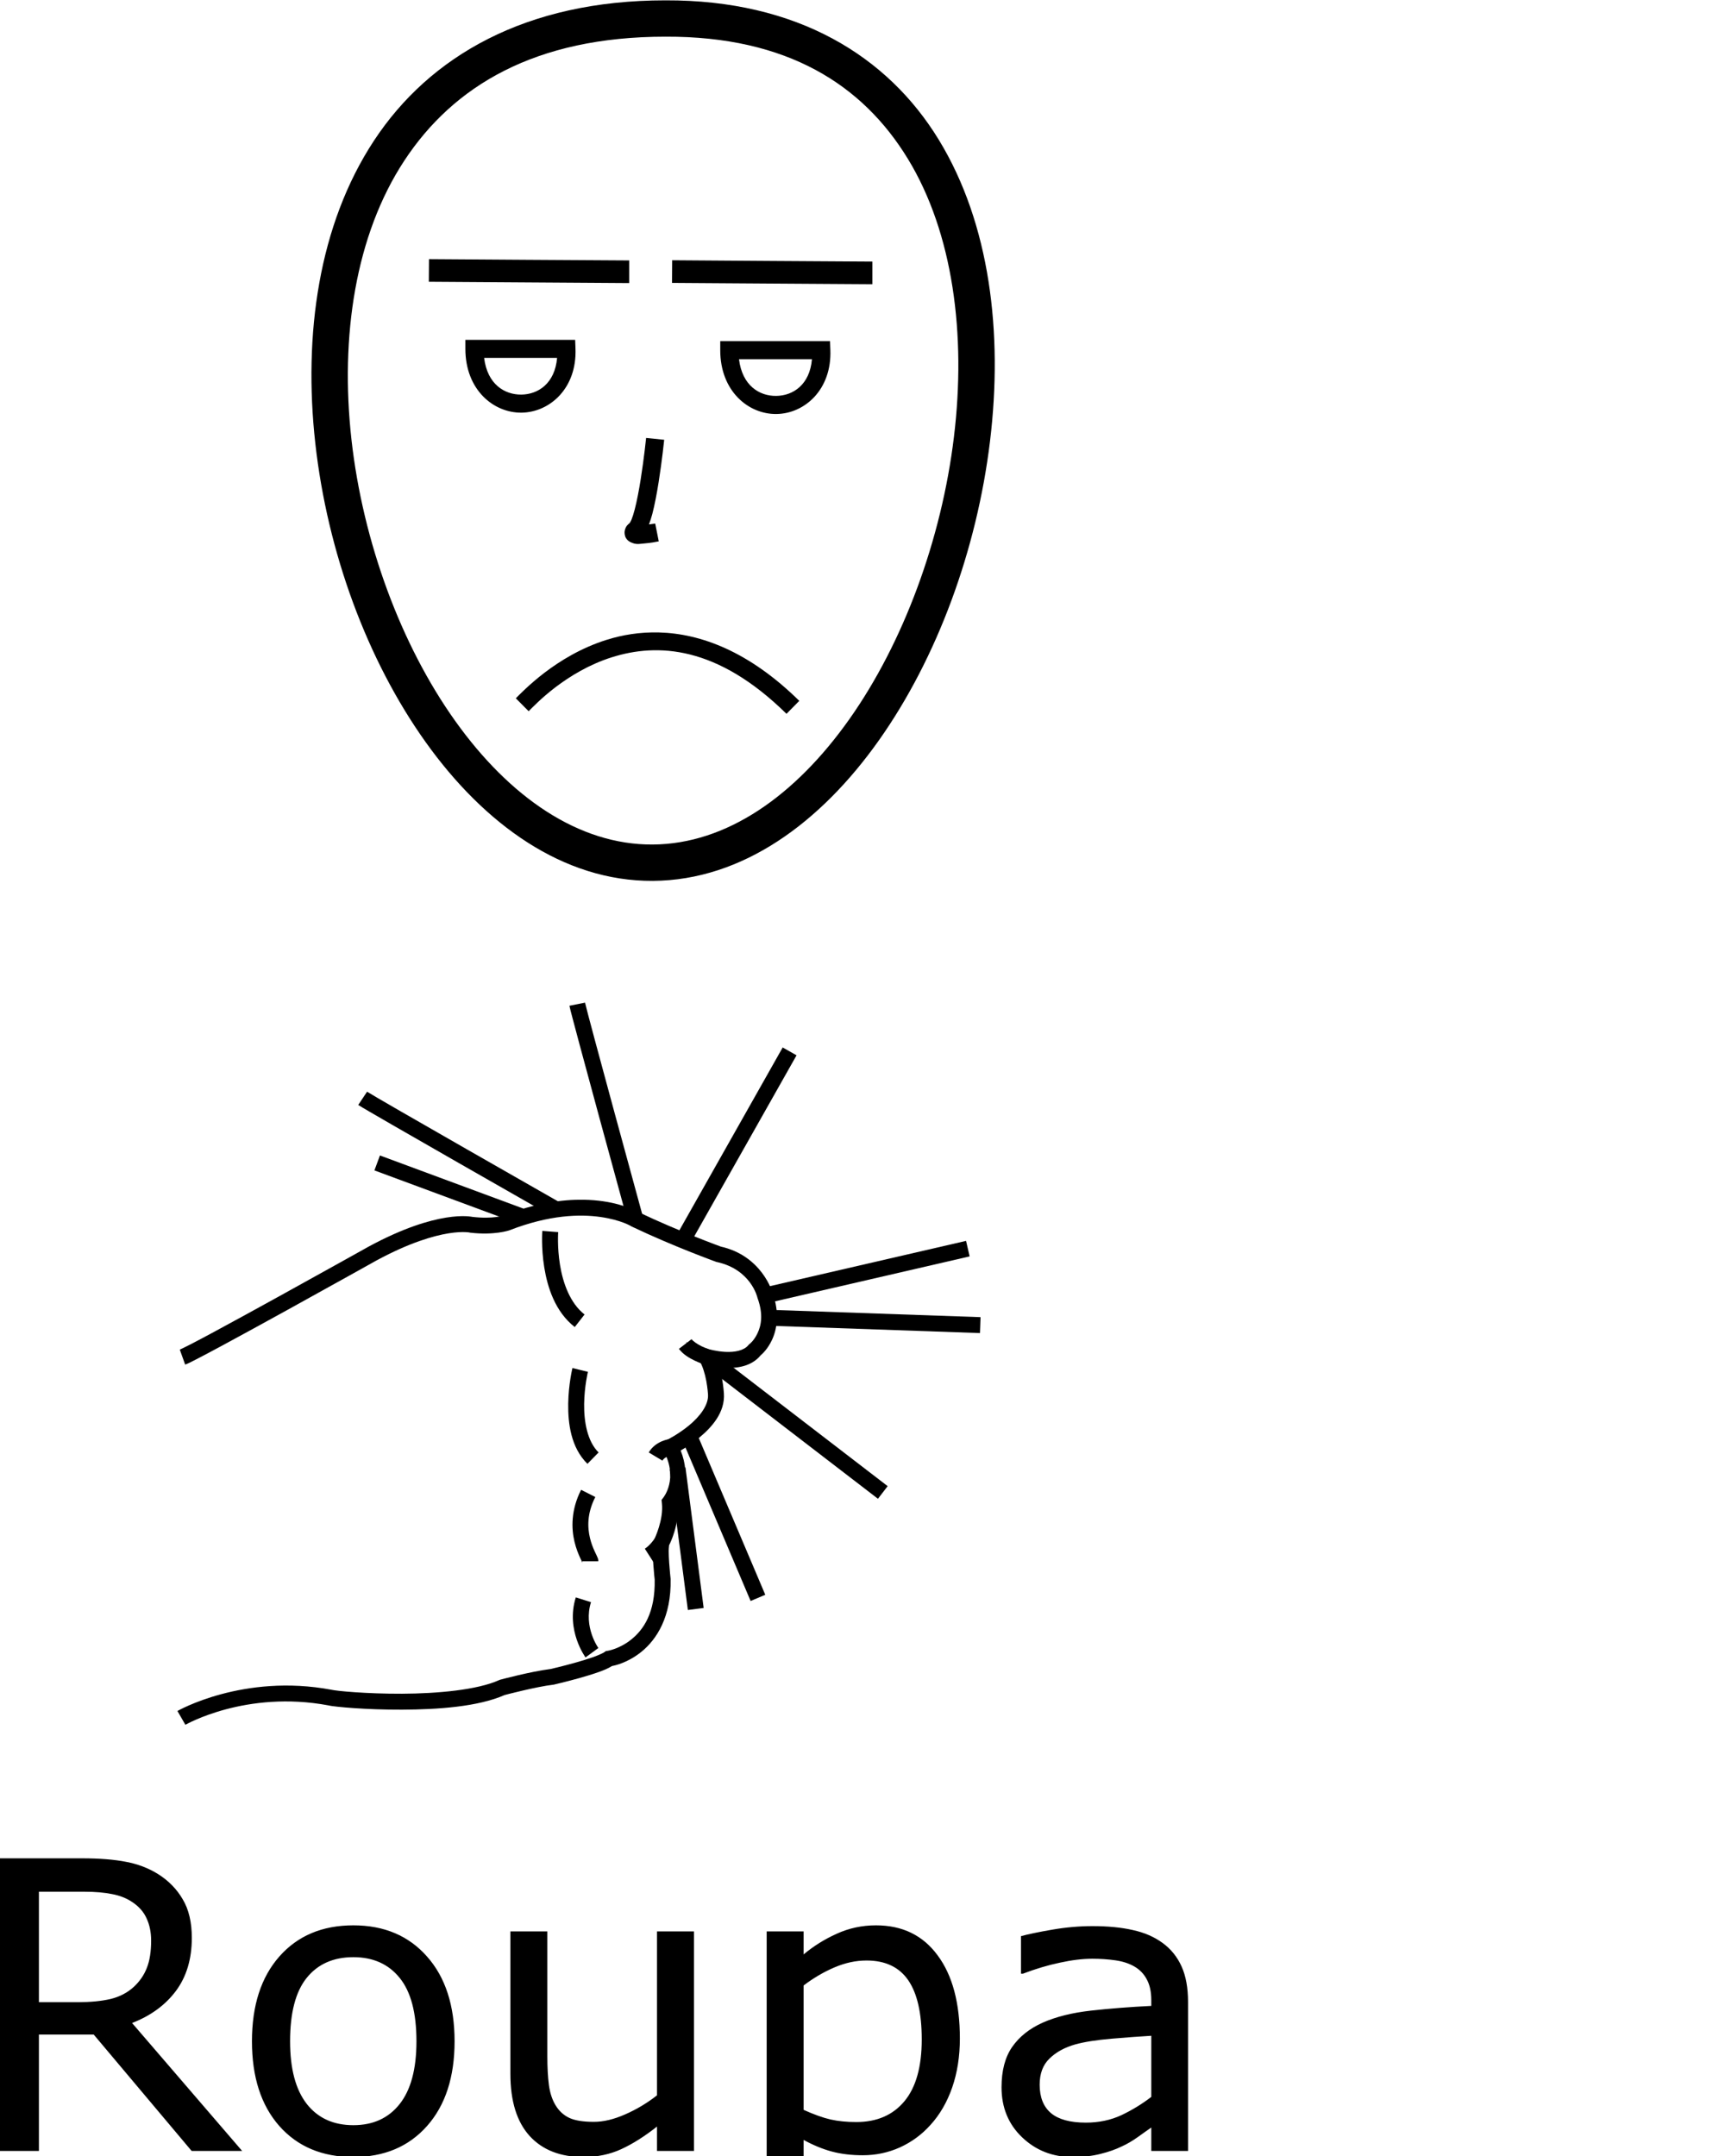 <?xml version="1.0" encoding="UTF-8" standalone="no"?>
<!-- Created with Inkscape (http://www.inkscape.org/) -->

<svg
   xmlns:dc="http://purl.org/dc/elements/1.1/"
   xmlns:cc="http://creativecommons.org/ns#"
   xmlns:rdf="http://www.w3.org/1999/02/22-rdf-syntax-ns#"
   xmlns:svg="http://www.w3.org/2000/svg"
   xmlns="http://www.w3.org/2000/svg"
   xmlns:sodipodi="http://sodipodi.sourceforge.net/DTD/sodipodi-0.dtd"
   xmlns:inkscape="http://www.inkscape.org/namespaces/inkscape"
   width="1000"
   height="1250"
   viewBox="0 0 1000 1250"
   version="1.1"
   id="svg2321"
   inkscape:version="0.92.4 (5da689c313, 2019-01-14)"
   sodipodi:docname="Roupa.svg">
  <defs
     id="defs2315" />
  <sodipodi:namedview
     id="base"
     pagecolor="#ffffff"
     bordercolor="#666666"
     borderopacity="1.0"
     inkscape:pageopacity="0.0"
     inkscape:pageshadow="2"
     inkscape:zoom="0.7"
     inkscape:cx="532.86462"
     inkscape:cy="889.72782"
     inkscape:document-units="px"
     inkscape:current-layer="layer1"
     showgrid="false"
     units="px"
     inkscape:window-width="1366"
     inkscape:window-height="715"
     inkscape:window-x="-8"
     inkscape:window-y="-8"
     inkscape:window-maximized="1" />
  <g
     inkscape:label="Camada 1"
     inkscape:groupmode="layer"
     id="layer1"
     transform="translate(0,33.729)">
    <path
       style="color:#000000;font-style:normal;font-variant:normal;font-weight:normal;font-stretch:normal;font-size:medium;line-height:normal;font-family:sans-serif;font-variant-ligatures:normal;font-variant-position:normal;font-variant-caps:normal;font-variant-numeric:normal;font-variant-alternates:normal;font-feature-settings:normal;text-indent:0;text-align:start;text-decoration:none;text-decoration-line:none;text-decoration-style:solid;text-decoration-color:#000000;letter-spacing:normal;word-spacing:normal;text-transform:none;writing-mode:lr-tb;direction:ltr;text-orientation:mixed;dominant-baseline:auto;baseline-shift:baseline;text-anchor:start;white-space:normal;shape-padding:0;clip-rule:nonzero;display:inline;overflow:visible;visibility:visible;opacity:1;isolation:auto;mix-blend-mode:normal;color-interpolation:sRGB;color-interpolation-filters:linearRGB;solid-color:#000000;solid-opacity:1;vector-effect:none;fill:#000000;fill-opacity:1;fill-rule:nonzero;stroke:none;stroke-width:9.234;stroke-linecap:butt;stroke-linejoin:miter;stroke-miterlimit:4;stroke-dasharray:none;stroke-dashoffset:0;stroke-opacity:1;color-rendering:auto;image-rendering:auto;shape-rendering:auto;text-rendering:auto;enable-background:accumulate"
       d="m 338.354,661.855 c -12.332,-0.204 -27.945,1.93 -46.389,9.121 l 0.141,-0.053 c 0,0 -6.19,2.3 -18.299,0.863 l 0.562,0.104 c 0,0 -1.746,-0.398 -4.367,-0.5 -2.621,-0.102 -6.417,0.019 -11.412,0.824 -9.991,1.611 -24.774,5.957 -44.68,16.699 l -0.031,0.018 -0.029,0.016 c 0,0 -25.635,14.329 -52.232,29.002 -13.299,7.337 -26.839,14.759 -37.52,20.512 -5.34,2.877 -9.967,5.337 -13.473,7.15 -3.506,1.814 -6.282,3.096 -6.406,3.141 l 3.127,8.688 c 1.812,-0.652 3.935,-1.771 7.521,-3.627 3.587,-1.855 8.244,-4.332 13.609,-7.223 10.731,-5.781 24.289,-13.212 37.602,-20.557 26.595,-14.672 52.158,-28.959 52.217,-28.992 l 0.008,-0.004 c 19.136,-10.326 32.931,-14.282 41.758,-15.705 4.414,-0.712 7.589,-0.792 9.584,-0.715 1.995,0.077 2.514,0.238 2.514,0.238 l 0.277,0.068 0.283,0.033 c 13.747,1.631 22.459,-1.326 22.459,-1.326 l 0.072,-0.025 0.068,-0.027 c 23.177,-9.037 40.977,-9.428 52.938,-7.701 11.96,1.727 17.68,5.355 17.68,5.355 l 0.215,0.133 0.227,0.107 c 23.718,11.305 48.619,20.332 48.619,20.332 l 0.289,0.105 0.303,0.066 c 19.795,4.312 23.459,20.504 23.459,20.504 l 0.055,0.221 0.078,0.215 c 3.452,9.567 2.018,15.987 -0.025,20.32 -2.043,4.334 -4.564,6.213 -4.564,6.213 l -0.428,0.326 -0.342,0.414 c -2.576,3.133 -7.923,4.149 -13.266,3.881 -5.342,-0.268 -9.857,-1.637 -9.857,-1.637 l -12.986,-3.994 7.863,11.08 c 1.578,2.224 3.11,7.209 3.879,11.438 0.769,4.229 0.975,7.639 0.975,7.639 l 0.002,0.037 0.004,0.037 c 0.466,6.131 -4.734,12.867 -10.99,18.029 -6.256,5.163 -12.74,8.375 -12.74,8.375 l -4.311,2.121 2.291,4.223 c 8.752,16.143 -0.08,27.031 -0.08,27.031 l -1.094,1.465 0.205,1.814 c 1.095,9.67 -4.33,20.803 -4.33,20.803 l -0.148,0.285 -0.107,0.303 c -0.827,2.345 -0.715,4.087 -0.715,6.43 0,2.342 0.13,4.958 0.299,7.443 0.325,4.787 0.774,8.773 0.809,9.086 0.394,19.351 -6.593,29.123 -13.508,34.693 -6.923,5.577 -13.678,6.59 -13.678,6.59 l -1.094,0.166 -0.9,0.643 c -0.658,0.47 -3.37,1.761 -6.58,2.896 -3.21,1.135 -7.051,2.293 -10.715,3.316 -7.3,2.04 -13.825,3.538 -13.873,3.549 -11.692,1.463 -29.139,6.189 -29.139,6.189 l -0.365,0.098 -0.344,0.156 c -12.571,5.696 -35.847,7.808 -56.291,7.889 -10.222,0.04 -19.794,-0.36 -27.152,-0.863 -3.679,-0.252 -6.807,-0.53 -9.166,-0.787 -2.359,-0.257 -4.159,-0.566 -4.285,-0.598 l -0.133,-0.033 -0.137,-0.025 c -51.228,-9.605 -89.305,12.312 -89.305,12.312 l 4.609,8.002 c 0,0 35.058,-20.226 82.994,-11.238 l -0.271,-0.06 c 1.408,0.352 3.005,0.546 5.525,0.82 2.52,0.275 5.753,0.56 9.537,0.818 7.569,0.518 17.335,0.926 27.82,0.885 20.731,-0.082 44.019,-1.681 59.502,-8.492 0.253,-0.067 17.98,-4.757 28.131,-5.975 l 0.244,-0.029 0.24,-0.055 c 0,0 6.768,-1.554 14.342,-3.67 3.787,-1.058 7.781,-2.256 11.309,-3.504 3.122,-1.104 5.704,-2.167 7.943,-3.576 1.489,-0.271 8.997,-1.767 17.023,-8.232 8.854,-7.132 17.413,-20.355 16.949,-42.15 l -0.004,-0.209 -0.023,-0.209 c 0,0 -0.484,-4.301 -0.805,-9.025 -0.16,-2.362 -0.275,-4.828 -0.275,-6.82 0,-1.952 0.329,-3.667 0.184,-3.287 0.688,-1.313 5.929,-11.856 5.127,-23.971 2.092,-3.551 7.822,-15.604 1.623,-31.043 2.807,-1.619 6.527,-3.951 10.738,-7.426 7.211,-5.951 15.147,-14.652 14.32,-25.812 -0.002,-0.033 -0.233,-3.915 -1.104,-8.705 -0.367,-2.019 -0.903,-4.231 -1.535,-6.424 1.099,0.131 1.888,0.352 3.09,0.412 6.655,0.334 15.33,-0.511 20.861,-7.238 1.005,-0.852 4.052,-3.575 6.553,-8.879 2.919,-6.191 4.521,-15.573 0.426,-27.137 -0.151,-0.542 -6.22,-21.824 -30.379,-27.086 l 0.592,0.172 c 0,0 -24.621,-8.943 -47.795,-19.988 l 0.439,0.24 c 0,0 -7.755,-4.697 -21.213,-6.641 -3.365,-0.486 -7.112,-0.813 -11.223,-0.881 z"
       id="path2334"
       inkscape:connector-curvature="0" />
    <path
       style="color:#000000;font-style:normal;font-variant:normal;font-weight:normal;font-stretch:normal;font-size:medium;line-height:normal;font-family:sans-serif;font-variant-ligatures:normal;font-variant-position:normal;font-variant-caps:normal;font-variant-numeric:normal;font-variant-alternates:normal;font-feature-settings:normal;text-indent:0;text-align:start;text-decoration:none;text-decoration-line:none;text-decoration-style:solid;text-decoration-color:#000000;letter-spacing:normal;word-spacing:normal;text-transform:none;writing-mode:lr-tb;direction:ltr;text-orientation:mixed;dominant-baseline:auto;baseline-shift:baseline;text-anchor:start;white-space:normal;shape-padding:0;clip-rule:nonzero;display:inline;overflow:visible;visibility:visible;opacity:1;isolation:auto;mix-blend-mode:normal;color-interpolation:sRGB;color-interpolation-filters:linearRGB;solid-color:#000000;solid-opacity:1;vector-effect:none;fill:#000000;fill-opacity:1;fill-rule:nonzero;stroke:none;stroke-width:9.234;stroke-linecap:butt;stroke-linejoin:miter;stroke-miterlimit:4;stroke-dasharray:none;stroke-dashoffset:0;stroke-opacity:1;color-rendering:auto;image-rendering:auto;shape-rendering:auto;text-rendering:auto;enable-background:accumulate"
       d="m 333.795,892.398 c -6.003,19.067 5.639,34.797 5.639,34.797 l 7.445,-5.461 c 0,0 -8.811,-12.162 -4.277,-26.562 z"
       id="path2336"
       inkscape:connector-curvature="0" />
    <path
       style="color:#000000;font-style:normal;font-variant:normal;font-weight:normal;font-stretch:normal;font-size:medium;line-height:normal;font-family:sans-serif;font-variant-ligatures:normal;font-variant-position:normal;font-variant-caps:normal;font-variant-numeric:normal;font-variant-alternates:normal;font-feature-settings:normal;text-indent:0;text-align:start;text-decoration:none;text-decoration-line:none;text-decoration-style:solid;text-decoration-color:#000000;letter-spacing:normal;word-spacing:normal;text-transform:none;writing-mode:lr-tb;direction:ltr;text-orientation:mixed;dominant-baseline:auto;baseline-shift:baseline;text-anchor:start;white-space:normal;shape-padding:0;clip-rule:nonzero;display:inline;overflow:visible;visibility:visible;opacity:1;isolation:auto;mix-blend-mode:normal;color-interpolation:sRGB;color-interpolation-filters:linearRGB;solid-color:#000000;solid-opacity:1;vector-effect:none;fill:#000000;fill-opacity:1;fill-rule:nonzero;stroke:none;stroke-width:9.234;stroke-linecap:butt;stroke-linejoin:miter;stroke-miterlimit:4;stroke-dasharray:none;stroke-dashoffset:0;stroke-opacity:1;color-rendering:auto;image-rendering:auto;shape-rendering:auto;text-rendering:auto;enable-background:accumulate"
       d="m 336.869,830.029 c -5.948,11.725 -5.674,22.44 -3.818,30.166 0.928,3.863 2.226,7.017 3.258,9.271 0.516,1.127 0.968,2.041 1.238,2.617 0.135,0.288 0.224,0.498 0.232,0.52 0.008,0.022 -0.17,0.003 -0.17,-1.131 h 9.234 c 0,-1.367 -0.272,-1.727 -0.436,-2.156 -0.163,-0.429 -0.324,-0.776 -0.498,-1.148 -0.349,-0.745 -0.755,-1.564 -1.203,-2.543 -0.896,-1.958 -1.94,-4.515 -2.678,-7.586 -1.475,-6.141 -1.822,-14.175 3.076,-23.832 z"
       id="path2338"
       inkscape:connector-curvature="0" />
    <path
       style="color:#000000;font-style:normal;font-variant:normal;font-weight:normal;font-stretch:normal;font-size:medium;line-height:normal;font-family:sans-serif;font-variant-ligatures:normal;font-variant-position:normal;font-variant-caps:normal;font-variant-numeric:normal;font-variant-alternates:normal;font-feature-settings:normal;text-indent:0;text-align:start;text-decoration:none;text-decoration-line:none;text-decoration-style:solid;text-decoration-color:#000000;letter-spacing:normal;word-spacing:normal;text-transform:none;writing-mode:lr-tb;direction:ltr;text-orientation:mixed;dominant-baseline:auto;baseline-shift:baseline;text-anchor:start;white-space:normal;shape-padding:0;clip-rule:nonzero;display:inline;overflow:visible;visibility:visible;opacity:1;isolation:auto;mix-blend-mode:normal;color-interpolation:sRGB;color-interpolation-filters:linearRGB;solid-color:#000000;solid-opacity:1;vector-effect:none;fill:#000000;fill-opacity:1;fill-rule:nonzero;stroke:none;stroke-width:9.234;stroke-linecap:butt;stroke-linejoin:miter;stroke-miterlimit:4;stroke-dasharray:none;stroke-dashoffset:0;stroke-opacity:1;color-rendering:auto;image-rendering:auto;shape-rendering:auto;text-rendering:auto;enable-background:accumulate"
       d="m 331.855,759.432 c 0,0 -2.294,9.287 -2.457,20.676 -0.163,11.389 1.564,25.457 11.145,34.854 l 6.467,-6.592 c -6.534,-6.408 -8.526,-17.905 -8.379,-28.131 0.147,-10.226 2.191,-18.604 2.191,-18.604 z"
       id="path2340"
       inkscape:connector-curvature="0" />
    <path
       style="color:#000000;font-style:normal;font-variant:normal;font-weight:normal;font-stretch:normal;font-size:medium;line-height:normal;font-family:sans-serif;font-variant-ligatures:normal;font-variant-position:normal;font-variant-caps:normal;font-variant-numeric:normal;font-variant-alternates:normal;font-feature-settings:normal;text-indent:0;text-align:start;text-decoration:none;text-decoration-line:none;text-decoration-style:solid;text-decoration-color:#000000;letter-spacing:normal;word-spacing:normal;text-transform:none;writing-mode:lr-tb;direction:ltr;text-orientation:mixed;dominant-baseline:auto;baseline-shift:baseline;text-anchor:start;white-space:normal;shape-padding:0;clip-rule:nonzero;display:inline;overflow:visible;visibility:visible;opacity:1;isolation:auto;mix-blend-mode:normal;color-interpolation:sRGB;color-interpolation-filters:linearRGB;solid-color:#000000;solid-opacity:1;vector-effect:none;fill:#000000;fill-opacity:1;fill-rule:nonzero;stroke:none;stroke-width:9.234;stroke-linecap:butt;stroke-linejoin:miter;stroke-miterlimit:4;stroke-dasharray:none;stroke-dashoffset:0;stroke-opacity:1;color-rendering:auto;image-rendering:auto;shape-rendering:auto;text-rendering:auto;enable-background:accumulate"
       d="m 314.383,679.918 c 0,0 -0.747,9.574 1.129,21.158 1.876,11.584 6.3,25.699 17.676,34.586 l 5.684,-7.277 c -8.457,-6.607 -12.557,-18.367 -14.244,-28.785 -1.687,-10.418 -1.039,-18.973 -1.039,-18.973 z"
       id="path2342"
       inkscape:connector-curvature="0" />
    <path
       style="color:#000000;font-style:normal;font-variant:normal;font-weight:normal;font-stretch:normal;font-size:medium;line-height:normal;font-family:sans-serif;font-variant-ligatures:normal;font-variant-position:normal;font-variant-caps:normal;font-variant-numeric:normal;font-variant-alternates:normal;font-feature-settings:normal;text-indent:0;text-align:start;text-decoration:none;text-decoration-line:none;text-decoration-style:solid;text-decoration-color:#000000;letter-spacing:normal;word-spacing:normal;text-transform:none;writing-mode:lr-tb;direction:ltr;text-orientation:mixed;dominant-baseline:auto;baseline-shift:baseline;text-anchor:start;white-space:normal;shape-padding:0;clip-rule:nonzero;display:inline;overflow:visible;visibility:visible;opacity:1;isolation:auto;mix-blend-mode:normal;color-interpolation:sRGB;color-interpolation-filters:linearRGB;solid-color:#000000;solid-opacity:1;vector-effect:none;fill:#000000;fill-opacity:1;fill-rule:nonzero;stroke:none;stroke-width:9.234;stroke-linecap:butt;stroke-linejoin:miter;stroke-miterlimit:4;stroke-dasharray:none;stroke-dashoffset:0;stroke-opacity:1;color-rendering:auto;image-rendering:auto;shape-rendering:auto;text-rendering:auto;enable-background:accumulate"
       d="m 400.896,742.695 -7.328,5.617 c 2.604,3.396 6.138,5.349 9.035,6.758 2.898,1.408 5.348,2.18 5.348,2.18 l 2.777,-8.807 c 0,0 -1.823,-0.577 -4.088,-1.678 -2.265,-1.101 -4.784,-2.818 -5.744,-4.07 z"
       id="path2346"
       inkscape:connector-curvature="0" />
    <path
       style="color:#000000;font-style:normal;font-variant:normal;font-weight:normal;font-stretch:normal;font-size:medium;line-height:normal;font-family:sans-serif;font-variant-ligatures:normal;font-variant-position:normal;font-variant-caps:normal;font-variant-numeric:normal;font-variant-alternates:normal;font-feature-settings:normal;text-indent:0;text-align:start;text-decoration:none;text-decoration-line:none;text-decoration-style:solid;text-decoration-color:#000000;letter-spacing:normal;word-spacing:normal;text-transform:none;writing-mode:lr-tb;direction:ltr;text-orientation:mixed;dominant-baseline:auto;baseline-shift:baseline;text-anchor:start;white-space:normal;shape-padding:0;clip-rule:nonzero;display:inline;overflow:visible;visibility:visible;opacity:1;isolation:auto;mix-blend-mode:normal;color-interpolation:sRGB;color-interpolation-filters:linearRGB;solid-color:#000000;solid-opacity:1;vector-effect:none;fill:#000000;fill-opacity:1;fill-rule:nonzero;stroke:none;stroke-width:9.234;stroke-linecap:butt;stroke-linejoin:miter;stroke-miterlimit:4;stroke-dasharray:none;stroke-dashoffset:0;stroke-opacity:1;color-rendering:auto;image-rendering:auto;shape-rendering:auto;text-rendering:auto;enable-background:accumulate"
       d="m 379.545,858.244 c 0,0 -2.571,3.909 -5.727,5.938 l 4.992,7.768 c 5.521,-3.549 8.609,-8.881 8.609,-8.881 z"
       id="path2348"
       inkscape:connector-curvature="0" />
    <path
       style="color:#000000;font-style:normal;font-variant:normal;font-weight:normal;font-stretch:normal;font-size:medium;line-height:normal;font-family:sans-serif;font-variant-ligatures:normal;font-variant-position:normal;font-variant-caps:normal;font-variant-numeric:normal;font-variant-alternates:normal;font-feature-settings:normal;text-indent:0;text-align:start;text-decoration:none;text-decoration-line:none;text-decoration-style:solid;text-decoration-color:#000000;letter-spacing:normal;word-spacing:normal;text-transform:none;writing-mode:lr-tb;direction:ltr;text-orientation:mixed;dominant-baseline:auto;baseline-shift:baseline;text-anchor:start;white-space:normal;shape-padding:0;clip-rule:nonzero;display:inline;overflow:visible;visibility:visible;opacity:1;isolation:auto;mix-blend-mode:normal;color-interpolation:sRGB;color-interpolation-filters:linearRGB;solid-color:#000000;solid-opacity:1;vector-effect:none;fill:#000000;fill-opacity:1;fill-rule:nonzero;stroke:none;stroke-width:9.234;stroke-linecap:butt;stroke-linejoin:miter;stroke-miterlimit:4;stroke-dasharray:none;stroke-dashoffset:0;stroke-opacity:1;color-rendering:auto;image-rendering:auto;shape-rendering:auto;text-rendering:auto;enable-background:accumulate"
       d="m 388.07,800.65 c 0,0 -7.855,0.807 -11.996,7.709 l 7.918,4.752 c 1.437,-2.395 5.42,-3.326 5.42,-3.326 z"
       id="path2350"
       inkscape:connector-curvature="0" />
    <path
       style="color:#000000;font-style:normal;font-variant:normal;font-weight:normal;font-stretch:normal;font-size:medium;line-height:normal;font-family:sans-serif;font-variant-ligatures:normal;font-variant-position:normal;font-variant-caps:normal;font-variant-numeric:normal;font-variant-alternates:normal;font-feature-settings:normal;text-indent:0;text-align:start;text-decoration:none;text-decoration-line:none;text-decoration-style:solid;text-decoration-color:#000000;letter-spacing:normal;word-spacing:normal;text-transform:none;writing-mode:lr-tb;direction:ltr;text-orientation:mixed;dominant-baseline:auto;baseline-shift:baseline;text-anchor:start;white-space:normal;shape-padding:0;clip-rule:nonzero;display:inline;overflow:visible;visibility:visible;opacity:1;isolation:auto;mix-blend-mode:normal;color-interpolation:sRGB;color-interpolation-filters:linearRGB;solid-color:#000000;solid-opacity:1;vector-effect:none;fill:#000000;fill-opacity:1;fill-rule:nonzero;stroke:none;stroke-width:9.234;stroke-linecap:butt;stroke-linejoin:miter;stroke-miterlimit:4;stroke-dasharray:none;stroke-dashoffset:0;stroke-opacity:1;color-rendering:auto;image-rendering:auto;shape-rendering:auto;text-rendering:auto;enable-background:accumulate"
       d="m 339.152,547.578 -9.055,1.811 c 0.258,1.289 0.858,3.56 1.869,7.414 1.012,3.854 2.384,9.002 3.996,15.004 3.224,12.003 7.403,27.414 11.543,42.631 8.28,30.433 16.404,60.088 16.404,60.088 l 8.906,-2.439 c 0,0 -8.123,-29.649 -16.4,-60.072 -4.139,-15.212 -8.316,-30.617 -11.535,-42.602 -1.609,-5.992 -2.979,-11.13 -3.982,-14.953 -1.003,-3.823 -1.693,-6.615 -1.746,-6.881 z"
       id="path3165"
       inkscape:connector-curvature="0" />
    <path
       style="color:#000000;font-style:normal;font-variant:normal;font-weight:normal;font-stretch:normal;font-size:medium;line-height:normal;font-family:sans-serif;font-variant-ligatures:normal;font-variant-position:normal;font-variant-caps:normal;font-variant-numeric:normal;font-variant-alternates:normal;font-feature-settings:normal;text-indent:0;text-align:start;text-decoration:none;text-decoration-line:none;text-decoration-style:solid;text-decoration-color:#000000;letter-spacing:normal;word-spacing:normal;text-transform:none;writing-mode:lr-tb;direction:ltr;text-orientation:mixed;dominant-baseline:auto;baseline-shift:baseline;text-anchor:start;white-space:normal;shape-padding:0;clip-rule:nonzero;display:inline;overflow:visible;visibility:visible;opacity:1;isolation:auto;mix-blend-mode:normal;color-interpolation:sRGB;color-interpolation-filters:linearRGB;solid-color:#000000;solid-opacity:1;vector-effect:none;fill:#000000;fill-opacity:1;fill-rule:nonzero;stroke:none;stroke-width:9.234;stroke-linecap:butt;stroke-linejoin:miter;stroke-miterlimit:4;stroke-dasharray:none;stroke-dashoffset:0;stroke-opacity:1;color-rendering:auto;image-rendering:auto;shape-rendering:auto;text-rendering:auto;enable-background:accumulate"
       d="m 453.73,573.572 -61.127,108.203 8.039,4.543 61.127,-108.203 z"
       id="path3167"
       inkscape:connector-curvature="0" />
    <path
       style="color:#000000;font-style:normal;font-variant:normal;font-weight:normal;font-stretch:normal;font-size:medium;line-height:normal;font-family:sans-serif;font-variant-ligatures:normal;font-variant-position:normal;font-variant-caps:normal;font-variant-numeric:normal;font-variant-alternates:normal;font-feature-settings:normal;text-indent:0;text-align:start;text-decoration:none;text-decoration-line:none;text-decoration-style:solid;text-decoration-color:#000000;letter-spacing:normal;word-spacing:normal;text-transform:none;writing-mode:lr-tb;direction:ltr;text-orientation:mixed;dominant-baseline:auto;baseline-shift:baseline;text-anchor:start;white-space:normal;shape-padding:0;clip-rule:nonzero;display:inline;overflow:visible;visibility:visible;opacity:1;isolation:auto;mix-blend-mode:normal;color-interpolation:sRGB;color-interpolation-filters:linearRGB;solid-color:#000000;solid-opacity:1;vector-effect:none;fill:#000000;fill-opacity:1;fill-rule:nonzero;stroke:none;stroke-width:9.234;stroke-linecap:butt;stroke-linejoin:miter;stroke-miterlimit:4;stroke-dasharray:none;stroke-dashoffset:0;stroke-opacity:1;color-rendering:auto;image-rendering:auto;shape-rendering:auto;text-rendering:auto;enable-background:accumulate"
       d="m 560.035,685.703 -117.551,27.146 2.076,8.998 117.551,-27.146 z"
       id="path3169"
       inkscape:connector-curvature="0" />
    <path
       style="color:#000000;font-style:normal;font-variant:normal;font-weight:normal;font-stretch:normal;font-size:medium;line-height:normal;font-family:sans-serif;font-variant-ligatures:normal;font-variant-position:normal;font-variant-caps:normal;font-variant-numeric:normal;font-variant-alternates:normal;font-feature-settings:normal;text-indent:0;text-align:start;text-decoration:none;text-decoration-line:none;text-decoration-style:solid;text-decoration-color:#000000;letter-spacing:normal;word-spacing:normal;text-transform:none;writing-mode:lr-tb;direction:ltr;text-orientation:mixed;dominant-baseline:auto;baseline-shift:baseline;text-anchor:start;white-space:normal;shape-padding:0;clip-rule:nonzero;display:inline;overflow:visible;visibility:visible;opacity:1;isolation:auto;mix-blend-mode:normal;color-interpolation:sRGB;color-interpolation-filters:linearRGB;solid-color:#000000;solid-opacity:1;vector-effect:none;fill:#000000;fill-opacity:1;fill-rule:nonzero;stroke:none;stroke-width:9.234;stroke-linecap:butt;stroke-linejoin:miter;stroke-miterlimit:4;stroke-dasharray:none;stroke-dashoffset:0;stroke-opacity:1;color-rendering:auto;image-rendering:auto;shape-rendering:auto;text-rendering:auto;enable-background:accumulate"
       d="m 412.152,749.186 -5.627,7.322 102.434,78.715 5.627,-7.322 z"
       id="path3175"
       inkscape:connector-curvature="0" />
    <path
       style="color:#000000;font-style:normal;font-variant:normal;font-weight:normal;font-stretch:normal;font-size:medium;line-height:normal;font-family:sans-serif;font-variant-ligatures:normal;font-variant-position:normal;font-variant-caps:normal;font-variant-numeric:normal;font-variant-alternates:normal;font-feature-settings:normal;text-indent:0;text-align:start;text-decoration:none;text-decoration-line:none;text-decoration-style:solid;text-decoration-color:#000000;letter-spacing:normal;word-spacing:normal;text-transform:none;writing-mode:lr-tb;direction:ltr;text-orientation:mixed;dominant-baseline:auto;baseline-shift:baseline;text-anchor:start;white-space:normal;shape-padding:0;clip-rule:nonzero;display:inline;overflow:visible;visibility:visible;opacity:1;isolation:auto;mix-blend-mode:normal;color-interpolation:sRGB;color-interpolation-filters:linearRGB;solid-color:#000000;solid-opacity:1;vector-effect:none;fill:#000000;fill-opacity:1;fill-rule:nonzero;stroke:none;stroke-width:9.234;stroke-linecap:butt;stroke-linejoin:miter;stroke-miterlimit:4;stroke-dasharray:none;stroke-dashoffset:0;stroke-opacity:1;color-rendering:auto;image-rendering:auto;shape-rendering:auto;text-rendering:auto;enable-background:accumulate"
       d="m 397.361,816.984 -9.156,1.186 10.555,81.543 9.158,-1.186 z"
       id="path3177"
       inkscape:connector-curvature="0" />
    <path
       style="color:#000000;font-style:normal;font-variant:normal;font-weight:normal;font-stretch:normal;font-size:medium;line-height:normal;font-family:sans-serif;font-variant-ligatures:normal;font-variant-position:normal;font-variant-caps:normal;font-variant-numeric:normal;font-variant-alternates:normal;font-feature-settings:normal;text-indent:0;text-align:start;text-decoration:none;text-decoration-line:none;text-decoration-style:solid;text-decoration-color:#000000;letter-spacing:normal;word-spacing:normal;text-transform:none;writing-mode:lr-tb;direction:ltr;text-orientation:mixed;dominant-baseline:auto;baseline-shift:baseline;text-anchor:start;white-space:normal;shape-padding:0;clip-rule:nonzero;display:inline;overflow:visible;visibility:visible;opacity:1;isolation:auto;mix-blend-mode:normal;color-interpolation:sRGB;color-interpolation-filters:linearRGB;solid-color:#000000;solid-opacity:1;vector-effect:none;fill:#000000;fill-opacity:1;fill-rule:nonzero;stroke:none;stroke-width:9.234;stroke-linecap:butt;stroke-linejoin:miter;stroke-miterlimit:4;stroke-dasharray:none;stroke-dashoffset:0;stroke-opacity:1;color-rendering:auto;image-rendering:auto;shape-rendering:auto;text-rendering:auto;enable-background:accumulate"
       d="m 220.256,636.186 -3.207,8.658 83.949,31.092 3.207,-8.658 z"
       id="path3179"
       inkscape:connector-curvature="0" />
    <path
       inkscape:connector-curvature="0"
       id="path10-9-09-4-6-4-4-6-4-4-7-1-0-8-1-2-6-2-4-1-2-4-8-0-6-3-8-9-8-6-4-6-2-3-1-6-2-8-5-4-6-5-6-4-9"
       d="M 385.83,-33.527 C 304.649,-33.565 248.88,-0.958 216.802,47.81 184.723,96.566 175.771,160.242 182.783,223.27 c 7.012,63.032 30.016,125.69 63.98,173.278 33.963,47.587 79.688,80.739 131.697,80.433 51.985,-0.313 97.338,-33.809 131.101,-81.557 33.763,-47.749 56.722,-110.381 64.348,-173.251 C 581.534,159.299 573.886,95.954 544.272,47.38 514.65,-1.192 462.16,-33.795 385.83,-33.527 Z m 0.015,21.066 h 0.023 0.023 c 70.498,-0.257 114.225,27.89 140.402,70.811 26.178,42.922 33.922,101.803 26.708,161.278 -7.213,59.48 -29.314,119.333 -60.636,163.632 -31.322,44.299 -71.077,72.394 -114.024,72.652 -42.923,0.253 -82.955,-27.506 -114.425,-71.603 -31.471,-44.093 -53.572,-103.882 -60.19,-163.37 -6.617,-59.483 2.282,-118.387 30.683,-161.558 28.4,-43.176 75.737,-71.867 151.439,-71.842 z"
       style="color:#000000;font-style:normal;font-variant:normal;font-weight:normal;font-stretch:normal;font-size:medium;line-height:normal;font-family:sans-serif;font-variant-ligatures:normal;font-variant-position:normal;font-variant-caps:normal;font-variant-numeric:normal;font-variant-alternates:normal;font-feature-settings:normal;text-indent:0;text-align:start;text-decoration:none;text-decoration-line:none;text-decoration-style:solid;text-decoration-color:#000000;letter-spacing:normal;word-spacing:normal;text-transform:none;writing-mode:lr-tb;direction:ltr;text-orientation:mixed;dominant-baseline:auto;baseline-shift:baseline;text-anchor:start;white-space:normal;shape-padding:0;clip-rule:nonzero;display:inline;overflow:visible;visibility:visible;opacity:1;isolation:auto;mix-blend-mode:normal;color-interpolation:sRGB;color-interpolation-filters:linearRGB;solid-color:#000000;solid-opacity:1;vector-effect:none;fill:#000000;fill-opacity:1;fill-rule:nonzero;stroke:none;stroke-width:21.066;stroke-linecap:butt;stroke-linejoin:miter;stroke-miterlimit:4;stroke-dasharray:none;stroke-dashoffset:0;stroke-opacity:1;color-rendering:auto;image-rendering:auto;shape-rendering:auto;text-rendering:auto;enable-background:accumulate" />
    <path
       inkscape:connector-curvature="0"
       id="path971-95-7-3-8-8-4-0-5-4-4-3-3-8-3-3-7-4-8-7-3-1-2-0-0-8-1-8-0-4-0-9-8-6-9-7-6-8-3-1-63-3-3-9"
       d="m 374.56,220.18 c 0,0 -1.187,11.729 -3.152,24.044 -0.982,6.158 -2.167,12.465 -3.438,17.358 -0.636,2.456 -1.301,4.562 -1.898,6.006 -0.596,1.448 -1.368,2.213 -0.815,1.747 -1.165,0.975 -2.4,1.786 -3.046,4.373 -0.323,1.288 -0.138,3.211 0.686,4.553 0.825,1.345 1.897,1.998 2.707,2.384 3.242,1.525 4.906,0.932 7.11,0.79 4.409,-0.308 9.183,-1.291 9.183,-1.291 l -2.066,-10.327 c 0,0 -2.252,0.288 -3.614,0.509 0.699,-1.873 1.358,-3.824 1.947,-6.095 1.421,-5.465 2.631,-11.996 3.644,-18.345 2.024,-12.692 3.231,-24.64 3.231,-24.64 z"
       style="color:#000000;font-style:normal;font-variant:normal;font-weight:normal;font-stretch:normal;font-size:medium;line-height:normal;font-family:sans-serif;font-variant-ligatures:normal;font-variant-position:normal;font-variant-caps:normal;font-variant-numeric:normal;font-variant-alternates:normal;font-feature-settings:normal;text-indent:0;text-align:start;text-decoration:none;text-decoration-line:none;text-decoration-style:solid;text-decoration-color:#000000;letter-spacing:normal;word-spacing:normal;text-transform:none;writing-mode:lr-tb;direction:ltr;text-orientation:mixed;dominant-baseline:auto;baseline-shift:baseline;text-anchor:start;white-space:normal;shape-padding:0;clip-rule:nonzero;display:inline;overflow:visible;visibility:visible;opacity:1;isolation:auto;mix-blend-mode:normal;color-interpolation:sRGB;color-interpolation-filters:linearRGB;solid-color:#000000;solid-opacity:1;vector-effect:none;fill:#000000;fill-opacity:1;fill-rule:nonzero;stroke:none;stroke-width:10.533;stroke-linecap:butt;stroke-linejoin:miter;stroke-miterlimit:4;stroke-dasharray:none;stroke-dashoffset:0;stroke-opacity:1;color-rendering:auto;image-rendering:auto;shape-rendering:auto;text-rendering:auto;enable-background:accumulate" />
    <path
       style="color:#000000;font-style:normal;font-variant:normal;font-weight:normal;font-stretch:normal;font-size:medium;line-height:normal;font-family:sans-serif;font-variant-ligatures:normal;font-variant-position:normal;font-variant-caps:normal;font-variant-numeric:normal;font-variant-alternates:normal;font-feature-settings:normal;text-indent:0;text-align:start;text-decoration:none;text-decoration-line:none;text-decoration-style:solid;text-decoration-color:#000000;letter-spacing:normal;word-spacing:normal;text-transform:none;writing-mode:lr-tb;direction:ltr;text-orientation:mixed;dominant-baseline:auto;baseline-shift:baseline;text-anchor:start;white-space:normal;shape-padding:0;clip-rule:nonzero;display:inline;overflow:visible;visibility:visible;opacity:1;isolation:auto;mix-blend-mode:normal;color-interpolation:sRGB;color-interpolation-filters:linearRGB;solid-color:#000000;solid-opacity:1;vector-effect:none;fill:#000000;fill-opacity:1;fill-rule:nonzero;stroke:none;stroke-width:9.234;stroke-linecap:butt;stroke-linejoin:miter;stroke-miterlimit:4;stroke-dasharray:none;stroke-dashoffset:0;stroke-opacity:1;color-rendering:auto;image-rendering:auto;shape-rendering:auto;text-rendering:auto;enable-background:accumulate"
       d="m 447.854,725.725 -0.322,9.229 120.57,4.201 0.322,-9.227 z"
       id="path3169-1"
       inkscape:connector-curvature="0" />
    <path
       style="color:#000000;font-style:normal;font-variant:normal;font-weight:normal;font-stretch:normal;font-size:medium;line-height:normal;font-family:sans-serif;font-variant-ligatures:normal;font-variant-position:normal;font-variant-caps:normal;font-variant-numeric:normal;font-variant-alternates:normal;font-feature-settings:normal;text-indent:0;text-align:start;text-decoration:none;text-decoration-line:none;text-decoration-style:solid;text-decoration-color:#000000;letter-spacing:normal;word-spacing:normal;text-transform:none;writing-mode:lr-tb;direction:ltr;text-orientation:mixed;dominant-baseline:auto;baseline-shift:baseline;text-anchor:start;white-space:normal;shape-padding:0;clip-rule:nonzero;display:inline;overflow:visible;visibility:visible;opacity:1;isolation:auto;mix-blend-mode:normal;color-interpolation:sRGB;color-interpolation-filters:linearRGB;solid-color:#000000;solid-opacity:1;vector-effect:none;fill:#000000;fill-opacity:1;fill-rule:nonzero;stroke:none;stroke-width:9.234;stroke-linecap:butt;stroke-linejoin:miter;stroke-miterlimit:4;stroke-dasharray:none;stroke-dashoffset:0;stroke-opacity:1;color-rendering:auto;image-rendering:auto;shape-rendering:auto;text-rendering:auto;enable-background:accumulate"
       d="m 212.799,599.209 -5.123,7.684 c 1.094,0.729 3.124,1.912 6.564,3.922 3.44,2.01 8.052,4.679 13.436,7.783 10.767,6.208 24.619,14.15 38.307,21.982 27.375,15.665 54.088,30.889 54.088,30.889 l 4.572,-8.021 c 0,0 -26.709,-15.221 -54.074,-30.881 -13.683,-7.83 -27.531,-15.769 -38.281,-21.967 -5.375,-3.099 -9.976,-5.764 -13.389,-7.758 -3.413,-1.994 -5.874,-3.483 -6.1,-3.633 z"
       id="path3165-9"
       inkscape:connector-curvature="0" />
    <path
       style="color:#000000;font-style:normal;font-variant:normal;font-weight:normal;font-stretch:normal;font-size:medium;line-height:normal;font-family:sans-serif;font-variant-ligatures:normal;font-variant-position:normal;font-variant-caps:normal;font-variant-numeric:normal;font-variant-alternates:normal;font-feature-settings:normal;text-indent:0;text-align:start;text-decoration:none;text-decoration-line:none;text-decoration-style:solid;text-decoration-color:#000000;letter-spacing:normal;word-spacing:normal;text-transform:none;writing-mode:lr-tb;direction:ltr;text-orientation:mixed;dominant-baseline:auto;baseline-shift:baseline;text-anchor:start;white-space:normal;shape-padding:0;clip-rule:nonzero;display:inline;overflow:visible;visibility:visible;opacity:1;isolation:auto;mix-blend-mode:normal;color-interpolation:sRGB;color-interpolation-filters:linearRGB;solid-color:#000000;solid-opacity:1;vector-effect:none;fill:#000000;fill-opacity:1;fill-rule:nonzero;stroke:none;stroke-width:9.234;stroke-linecap:butt;stroke-linejoin:miter;stroke-miterlimit:4;stroke-dasharray:none;stroke-dashoffset:0;stroke-opacity:1;color-rendering:auto;image-rendering:auto;shape-rendering:auto;text-rendering:auto;enable-background:accumulate"
       d="m 403.545,796.379 -8.5,3.607 40.094,94.5 8.5,-3.605 z"
       id="path3177-5"
       inkscape:connector-curvature="0" />
    <path
       style="font-style:normal;font-weight:normal;font-size:233.333px;line-height:1.25;font-family:sans-serif;letter-spacing:0px;word-spacing:0px;fill:#000000;fill-opacity:1;stroke:none"
       d="M 0 1077.414 L 0 1247.061 L 22.559 1247.061 L 22.559 1179.611 L 54.346 1179.611 L 111.084 1247.061 L 140.365 1247.061 L 76.562 1172.891 C 87.348 1168.713 95.816 1162.522 101.969 1154.318 C 108.121 1146.039 111.197 1135.785 111.197 1123.557 C 111.197 1114.518 109.451 1107.075 105.957 1101.227 C 102.539 1095.302 97.754 1090.403 91.602 1086.529 C 86.133 1083.111 79.98 1080.756 73.145 1079.465 C 66.309 1078.098 57.764 1077.414 47.51 1077.414 L 0 1077.414 z M 22.559 1096.783 L 49.105 1096.783 C 55.182 1096.783 60.46 1097.239 64.941 1098.15 C 69.423 1098.986 73.296 1100.504 76.562 1102.707 C 80.512 1105.29 83.323 1108.48 84.994 1112.277 C 86.741 1115.999 87.613 1120.291 87.613 1125.152 C 87.613 1131.533 86.778 1136.811 85.107 1140.988 C 83.512 1145.09 81.006 1148.736 77.588 1151.926 C 73.866 1155.344 69.346 1157.699 64.029 1158.99 C 58.712 1160.206 52.485 1160.812 45.346 1160.812 L 22.559 1160.812 L 22.559 1096.783 z M 204.85 1116.266 C 186.848 1116.266 172.532 1122.304 161.898 1134.381 C 151.341 1146.382 146.061 1162.751 146.061 1183.486 C 146.061 1204.222 151.341 1220.589 161.898 1232.59 C 172.532 1244.591 186.848 1250.592 204.85 1250.592 C 222.699 1250.592 236.941 1244.591 247.574 1232.59 C 258.208 1220.589 263.525 1204.222 263.525 1183.486 C 263.525 1162.751 258.208 1146.382 247.574 1134.381 C 236.941 1122.304 222.699 1116.266 204.85 1116.266 z M 507.797 1116.266 C 499.746 1116.266 492.15 1117.898 485.01 1121.164 C 477.946 1124.354 471.566 1128.342 465.869 1133.127 L 465.869 1119.797 L 444.449 1119.797 L 444.449 1294 L 465.869 1294 L 465.869 1240.68 C 471.414 1243.718 476.845 1245.959 482.162 1247.402 C 487.555 1248.845 493.554 1249.566 500.162 1249.566 C 507.758 1249.566 514.935 1248.048 521.695 1245.01 C 528.531 1241.896 534.456 1237.527 539.469 1231.906 C 544.862 1225.982 549.04 1218.767 552.002 1210.26 C 554.964 1201.677 556.445 1192.22 556.445 1181.891 C 556.445 1161.307 552.153 1145.242 543.57 1133.697 C 535.063 1122.076 523.14 1116.266 507.797 1116.266 z M 633.35 1116.721 C 625.678 1116.721 617.893 1117.404 609.994 1118.772 C 602.095 1120.139 596.056 1121.392 591.879 1122.531 L 591.879 1144.293 L 593.018 1144.293 C 600.385 1141.483 607.526 1139.355 614.438 1137.912 C 621.349 1136.393 627.616 1135.635 633.236 1135.635 C 637.87 1135.635 642.313 1135.937 646.566 1136.545 C 650.82 1137.153 654.466 1138.331 657.504 1140.078 C 660.694 1141.901 663.124 1144.408 664.795 1147.598 C 666.542 1150.788 667.416 1154.813 667.416 1159.674 L 667.416 1162.978 C 654.959 1163.586 643.299 1164.498 632.438 1165.713 C 621.576 1166.928 612.273 1169.244 604.525 1172.662 C 596.854 1176.08 590.929 1180.789 586.752 1186.789 C 582.65 1192.714 580.6 1200.5 580.6 1210.147 C 580.6 1221.919 584.587 1231.604 592.562 1239.199 C 600.538 1246.795 610.259 1250.592 621.729 1250.592 C 627.957 1250.592 633.388 1249.985 638.021 1248.77 C 642.655 1247.63 646.756 1246.186 650.326 1244.439 C 653.364 1243.072 656.478 1241.249 659.668 1238.971 C 662.934 1236.616 665.517 1234.793 667.416 1233.502 L 667.416 1247.061 L 688.721 1247.061 L 688.721 1160.699 C 688.721 1152.496 687.467 1145.623 684.961 1140.078 C 682.454 1134.533 678.809 1130.014 674.023 1126.52 C 669.162 1122.95 663.389 1120.443 656.705 1119 C 650.097 1117.481 642.312 1116.721 633.35 1116.721 z M 295.883 1119.797 L 295.883 1202.398 C 295.883 1218.197 299.603 1230.197 307.047 1238.4 C 314.49 1246.528 324.898 1250.592 338.266 1250.592 C 346.241 1250.592 353.533 1249.073 360.141 1246.035 C 366.749 1242.997 373.659 1238.628 380.875 1232.932 L 380.875 1247.061 L 402.295 1247.061 L 402.295 1119.797 L 380.875 1119.797 L 380.875 1214.816 C 375.178 1219.298 369.026 1222.983 362.418 1225.869 C 355.886 1228.755 349.847 1230.197 344.303 1230.197 C 338.074 1230.197 333.329 1229.439 330.062 1227.92 C 326.796 1226.401 324.137 1223.969 322.086 1220.627 C 320.111 1217.361 318.821 1213.45 318.213 1208.893 C 317.605 1204.259 317.301 1198.714 317.301 1192.258 L 317.301 1119.797 L 295.883 1119.797 z M 204.85 1134.723 C 216.319 1134.723 225.282 1138.748 231.738 1146.799 C 238.194 1154.774 241.422 1167.004 241.422 1183.486 C 241.422 1199.589 238.157 1211.74 231.625 1219.943 C 225.169 1228.071 216.243 1232.135 204.85 1232.135 C 193.304 1232.135 184.304 1228.033 177.848 1219.83 C 171.391 1211.551 168.164 1199.437 168.164 1183.486 C 168.164 1167.004 171.354 1154.774 177.734 1146.799 C 184.191 1138.748 193.229 1134.723 204.85 1134.723 z M 502.328 1136.66 C 513.19 1136.66 521.24 1140.457 526.48 1148.053 C 531.721 1155.648 534.342 1167.118 534.342 1182.461 C 534.342 1198.259 531 1210.183 524.316 1218.234 C 517.632 1226.286 508.327 1230.312 496.402 1230.312 C 490.858 1230.312 485.884 1229.818 481.479 1228.83 C 477.149 1227.843 471.946 1225.982 465.869 1223.248 L 465.869 1151.129 C 471.566 1146.8 477.528 1143.305 483.756 1140.647 C 489.984 1137.988 496.176 1136.66 502.328 1136.66 z M 667.416 1180.295 L 667.416 1215.728 C 662.099 1219.83 656.326 1223.362 650.098 1226.324 C 643.869 1229.21 636.996 1230.654 629.477 1230.654 C 620.438 1230.654 613.716 1228.831 609.311 1225.186 C 604.905 1221.464 602.701 1215.956 602.701 1208.664 C 602.701 1202.208 604.601 1197.158 608.398 1193.512 C 612.196 1189.79 617.172 1187.056 623.324 1185.309 C 628.489 1183.866 635.476 1182.764 644.287 1182.004 C 653.174 1181.244 660.884 1180.675 667.416 1180.295 z "
       transform="translate(0,-33.729)"
       id="text3306" />
    <path
       inkscape:connector-curvature="0"
       id="path1039-4-5-6-0-0-4-1-0-9-5-1-9-3-4-6-2-1-9-6-4-7-2-6-6-5-1-8-6-9-5-6-7-0-2-6-3-5-7-2-2-7-5-1-3-8-0-8-5-9-0-4-2-3-1-0-9-9-1-8"
       d="m 248.685,116.514 -0.087,13.106 c 0,0 28.529,0.18 57.311,0.381 28.778,0.18 57.012,0.389 58.839,0.389 v -13.126 c -0.158,0 -29.976,-0.18 -58.754,-0.36 -28.778,-0.21 -57.308,-0.39 -57.308,-0.39 z"
       style="color:#000000;font-style:normal;font-variant:normal;font-weight:normal;font-stretch:normal;font-size:medium;line-height:normal;font-family:sans-serif;font-variant-ligatures:normal;font-variant-position:normal;font-variant-caps:normal;font-variant-numeric:normal;font-variant-alternates:normal;font-feature-settings:normal;text-indent:0;text-align:start;text-decoration:none;text-decoration-line:none;text-decoration-style:solid;text-decoration-color:#000000;letter-spacing:normal;word-spacing:normal;text-transform:none;writing-mode:lr-tb;direction:ltr;text-orientation:mixed;dominant-baseline:auto;baseline-shift:baseline;text-anchor:start;white-space:normal;shape-padding:0;clip-rule:nonzero;display:inline;overflow:visible;visibility:visible;opacity:1;isolation:auto;mix-blend-mode:normal;color-interpolation:sRGB;color-interpolation-filters:linearRGB;solid-color:#000000;solid-opacity:1;vector-effect:none;fill:#000000;fill-opacity:1;fill-rule:nonzero;stroke:none;stroke-width:13.105;stroke-linecap:butt;stroke-linejoin:miter;stroke-miterlimit:4;stroke-dasharray:none;stroke-dashoffset:0;stroke-opacity:1;color-rendering:auto;image-rendering:auto;shape-rendering:auto;text-rendering:auto;enable-background:accumulate" />
    <path
       inkscape:connector-curvature="0"
       id="path1039-4-5-6-9-9-1-5-8-9-1-8-3-9-9-8-8-2-0-4-4-4-9-9-2-1-5-2-6-5-0-8-2-6-9-9-7-1-3-5-5-9-3-2-3-4-4-2-2-2-0-0-2-1-5-5-3-9-9-4-79"
       d="m 389.67,117.16 -0.085,13.126 c 0,0 28.531,0.199 57.311,0.389 28.778,0.19 57.011,0.38 58.839,0.38 v -13.116 c -0.157,0 -29.977,-0.18 -58.752,-0.371 -28.78,-0.199 -57.312,-0.408 -57.312,-0.408 z"
       style="color:#000000;font-style:normal;font-variant:normal;font-weight:normal;font-stretch:normal;font-size:medium;line-height:normal;font-family:sans-serif;font-variant-ligatures:normal;font-variant-position:normal;font-variant-caps:normal;font-variant-numeric:normal;font-variant-alternates:normal;font-feature-settings:normal;text-indent:0;text-align:start;text-decoration:none;text-decoration-line:none;text-decoration-style:solid;text-decoration-color:#000000;letter-spacing:normal;word-spacing:normal;text-transform:none;writing-mode:lr-tb;direction:ltr;text-orientation:mixed;dominant-baseline:auto;baseline-shift:baseline;text-anchor:start;white-space:normal;shape-padding:0;clip-rule:nonzero;display:inline;overflow:visible;visibility:visible;opacity:1;isolation:auto;mix-blend-mode:normal;color-interpolation:sRGB;color-interpolation-filters:linearRGB;solid-color:#000000;solid-opacity:1;vector-effect:none;fill:#000000;fill-opacity:1;fill-rule:nonzero;stroke:none;stroke-width:13.105;stroke-linecap:butt;stroke-linejoin:miter;stroke-miterlimit:4;stroke-dasharray:none;stroke-dashoffset:0;stroke-opacity:1;color-rendering:auto;image-rendering:auto;shape-rendering:auto;text-rendering:auto;enable-background:accumulate" />
    <path
       inkscape:connector-curvature="0"
       id="path1479-55-8-7-4-4-4-8-7-9-2-2-7-9-8-2-1-3-9-1-7-4-4-9-1-7-8-4-2-3-9-3-1-5-0-6-1-6-5-6-1-7-2-6-6-9-1-4-4-9-4-7-0-7-5-3-9"
       d="m 269.783,163.303 v 5.218 c 0,23.742 16.315,37.191 32.588,37.001 16.272,-0.219 32.143,-14.066 31.247,-37.2 l -0.193,-5.019 z m 10.875,10.474 h 42.291 c -1.287,14.817 -10.956,21.139 -20.709,21.271 -9.75,0.09 -19.708,-5.968 -21.582,-21.271 z"
       style="color:#000000;font-style:normal;font-variant:normal;font-weight:normal;font-stretch:normal;font-size:medium;line-height:normal;font-family:sans-serif;font-variant-ligatures:normal;font-variant-position:normal;font-variant-caps:normal;font-variant-numeric:normal;font-variant-alternates:normal;font-feature-settings:normal;text-indent:0;text-align:start;text-decoration:none;text-decoration-line:none;text-decoration-style:solid;text-decoration-color:#000000;letter-spacing:normal;word-spacing:normal;text-transform:none;writing-mode:lr-tb;direction:ltr;text-orientation:mixed;dominant-baseline:auto;baseline-shift:baseline;text-anchor:start;white-space:normal;shape-padding:0;clip-rule:nonzero;display:inline;overflow:visible;visibility:visible;opacity:1;isolation:auto;mix-blend-mode:normal;color-interpolation:sRGB;color-interpolation-filters:linearRGB;solid-color:#000000;solid-opacity:1;vector-effect:none;fill:#000000;fill-opacity:1;fill-rule:nonzero;stroke:none;stroke-width:10.484;stroke-linecap:butt;stroke-linejoin:miter;stroke-miterlimit:4;stroke-dasharray:none;stroke-dashoffset:0;stroke-opacity:1;color-rendering:auto;image-rendering:auto;shape-rendering:auto;text-rendering:auto;enable-background:accumulate" />
    <path
       inkscape:connector-curvature="0"
       id="path1479-5-3-2-7-1-4-3-8-6-5-1-5-2-4-3-6-4-2-8-3-3-3-0-0-1-8-1-7-8-2-0-5-7-7-3-5-3-6-3-4-0-9-4-0-7-4-9-2-4-1-9-4-3-8-0-8-3"
       d="m 417.531,164.064 v 5.247 c 0,23.732 16.317,37.199 32.588,36.99 16.275,-0.199 32.143,-14.076 31.248,-37.2 l -0.195,-5.037 z m 10.874,10.483 h 42.293 c -1.288,14.827 -10.958,21.138 -20.709,21.262 -9.752,0.123 -19.711,-5.96 -21.584,-21.262 z"
       style="color:#000000;font-style:normal;font-variant:normal;font-weight:normal;font-stretch:normal;font-size:medium;line-height:normal;font-family:sans-serif;font-variant-ligatures:normal;font-variant-position:normal;font-variant-caps:normal;font-variant-numeric:normal;font-variant-alternates:normal;font-feature-settings:normal;text-indent:0;text-align:start;text-decoration:none;text-decoration-line:none;text-decoration-style:solid;text-decoration-color:#000000;letter-spacing:normal;word-spacing:normal;text-transform:none;writing-mode:lr-tb;direction:ltr;text-orientation:mixed;dominant-baseline:auto;baseline-shift:baseline;text-anchor:start;white-space:normal;shape-padding:0;clip-rule:nonzero;display:inline;overflow:visible;visibility:visible;opacity:1;isolation:auto;mix-blend-mode:normal;color-interpolation:sRGB;color-interpolation-filters:linearRGB;solid-color:#000000;solid-opacity:1;vector-effect:none;fill:#000000;fill-opacity:1;fill-rule:nonzero;stroke:none;stroke-width:10.484;stroke-linecap:butt;stroke-linejoin:miter;stroke-miterlimit:4;stroke-dasharray:none;stroke-dashoffset:0;stroke-opacity:1;color-rendering:auto;image-rendering:auto;shape-rendering:auto;text-rendering:auto;enable-background:accumulate" />
    <path
       inkscape:connector-curvature="0"
       id="path29-8-7-35-3-3-7-2-0-6-6-0-8-5-5-5-7-8-0-8-7-1-4-2-1-2-1-7-5-0-1-7-1-2-4-3-7-2-1-8-3-2-7-8-1-7-3-1-7-3-0-7-6-9-3-4-4-9-2-7"
       d="m 382.005,332.948 c -11.019,-0.285 -21.261,1.406 -30.475,4.323 -14.741,4.658 -26.873,12.175 -35.836,19 -8.963,6.844 -15,13.202 -16.671,14.855 l 7.433,7.49 c 2.171,-2.138 7.351,-7.651 15.632,-13.962 8.28,-6.273 19.416,-13.163 32.622,-17.317 26.414,-8.335 61.023,-6.767 101.228,32.79 l 7.408,-7.518 c -29.102,-28.637 -57.102,-39.006 -81.342,-39.661 z"
       style="color:#000000;font-style:normal;font-variant:normal;font-weight:normal;font-stretch:normal;font-size:medium;line-height:normal;font-family:sans-serif;font-variant-ligatures:normal;font-variant-position:normal;font-variant-caps:normal;font-variant-numeric:normal;font-variant-alternates:normal;font-feature-settings:normal;text-indent:0;text-align:start;text-decoration:none;text-decoration-line:none;text-decoration-style:solid;text-decoration-color:#000000;letter-spacing:normal;word-spacing:normal;text-transform:none;writing-mode:lr-tb;direction:ltr;text-orientation:mixed;dominant-baseline:auto;baseline-shift:baseline;text-anchor:start;white-space:normal;shape-padding:0;clip-rule:nonzero;display:inline;overflow:visible;visibility:visible;opacity:1;isolation:auto;mix-blend-mode:normal;color-interpolation:sRGB;color-interpolation-filters:linearRGB;solid-color:#000000;solid-opacity:1;vector-effect:none;fill:#000000;fill-opacity:1;fill-rule:nonzero;stroke:none;stroke-width:10.561;stroke-linecap:butt;stroke-linejoin:miter;stroke-miterlimit:4;stroke-dasharray:none;stroke-dashoffset:0;stroke-opacity:1;color-rendering:auto;image-rendering:auto;shape-rendering:auto;text-rendering:auto;enable-background:accumulate" />
  </g>
</svg>
